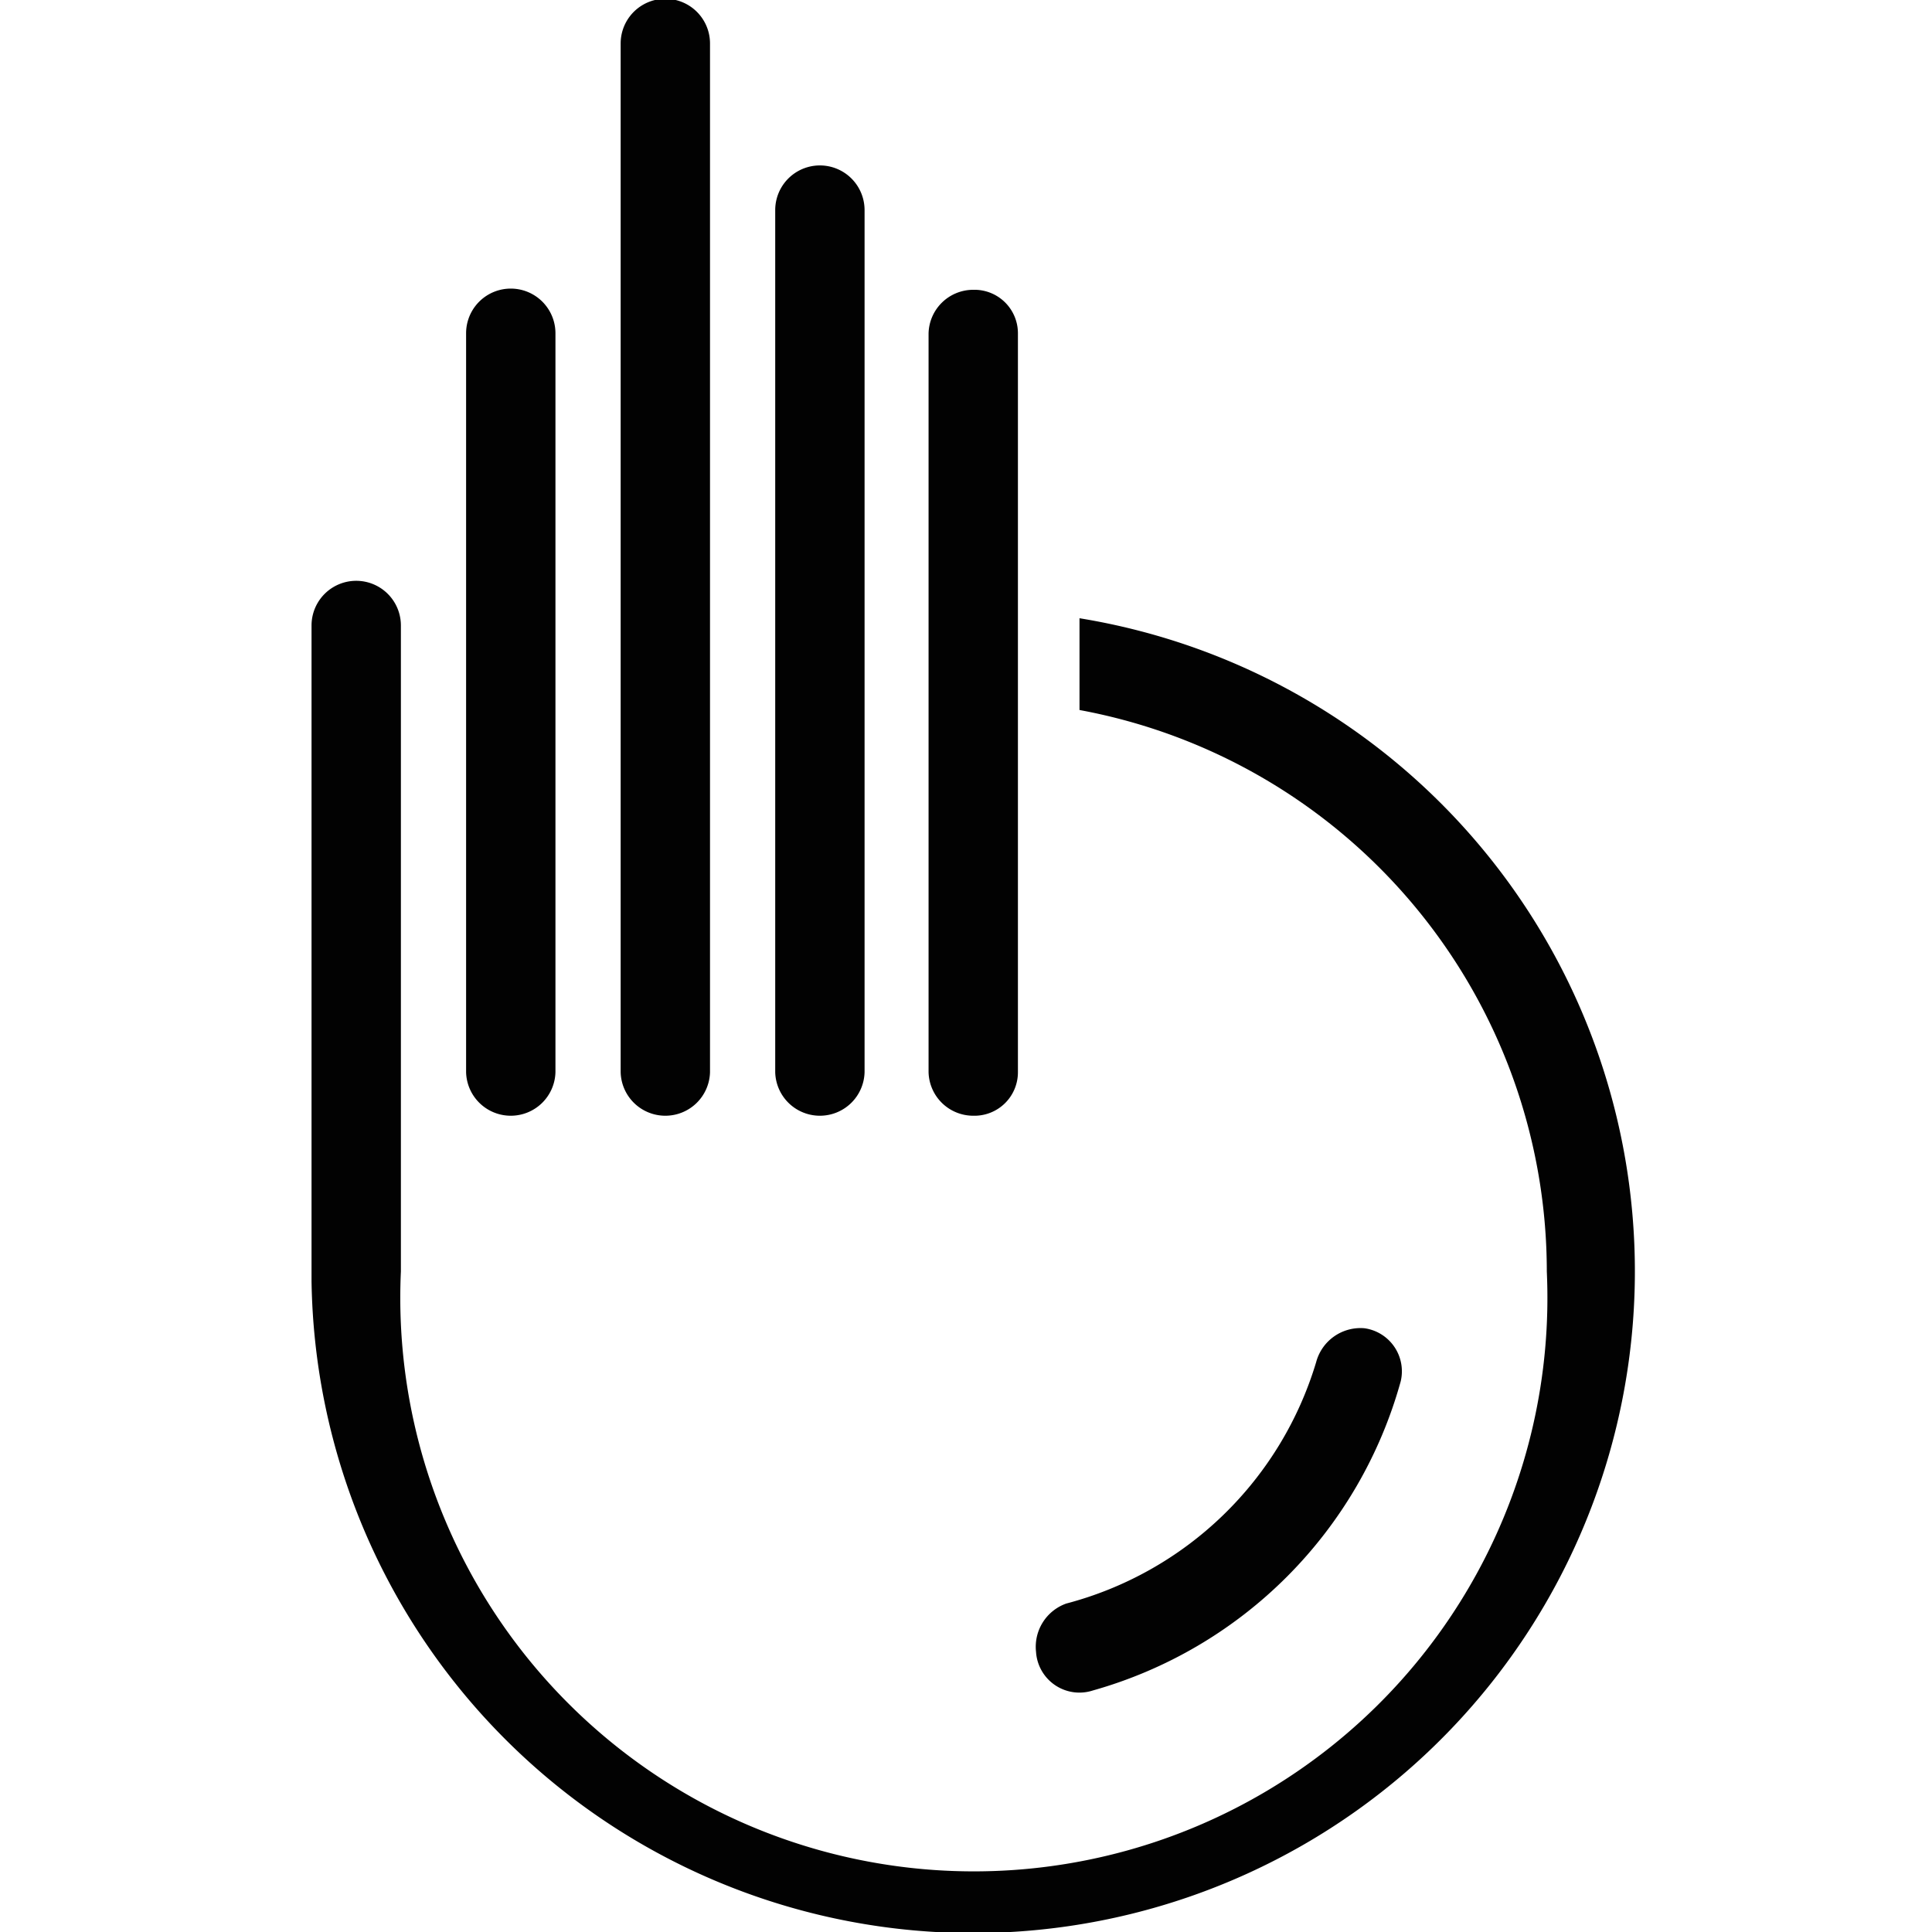 <svg id="Layer_1" data-name="Layer 1" xmlns="http://www.w3.org/2000/svg" viewBox="0 0 16 16"><defs><style>.cls-1{fill:#020202;}</style></defs><title>16x16 blackSVG</title><path class="cls-1" d="M9.05,14a3.68,3.68,0,0,0,2.55-2.56.36.36,0,0,0-.3-.44.38.38,0,0,0-.4.28,2.94,2.94,0,0,1-2.07,2,.38.38,0,0,0-.25.4A.36.36,0,0,0,9.05,14Z"/><path class="cls-1" d="M8.06,9.24a.36.36,0,0,0,.37-.36V2.76a.36.36,0,0,0-.37-.36.37.37,0,0,0-.37.36V8.88A.37.37,0,0,0,8.06,9.24Z"/><path class="cls-1" d="M4.23,9.24a.37.37,0,0,0,.37-.36V2.76a.37.37,0,0,0-.74,0V8.88A.37.37,0,0,0,4.23,9.24Z"/><path class="cls-1" d="M6.79,9.24a.37.37,0,0,0,.37-.36V1.74a.37.37,0,0,0-.74,0V8.88A.37.37,0,0,0,6.79,9.24Z"/><path class="cls-1" d="M5.51,9.24a.37.37,0,0,0,.37-.36V.36a.37.37,0,0,0-.74,0V8.88A.37.37,0,0,0,5.51,9.24Z"/><path class="cls-1" d="M8.94,5.12v.76a4.73,4.73,0,0,1,3.87,4.65,4.75,4.75,0,1,1-9.49,0V5.18a.37.37,0,1,0-.74,0v5.43A5.48,5.48,0,1,0,8.94,5.12Z"/></svg>